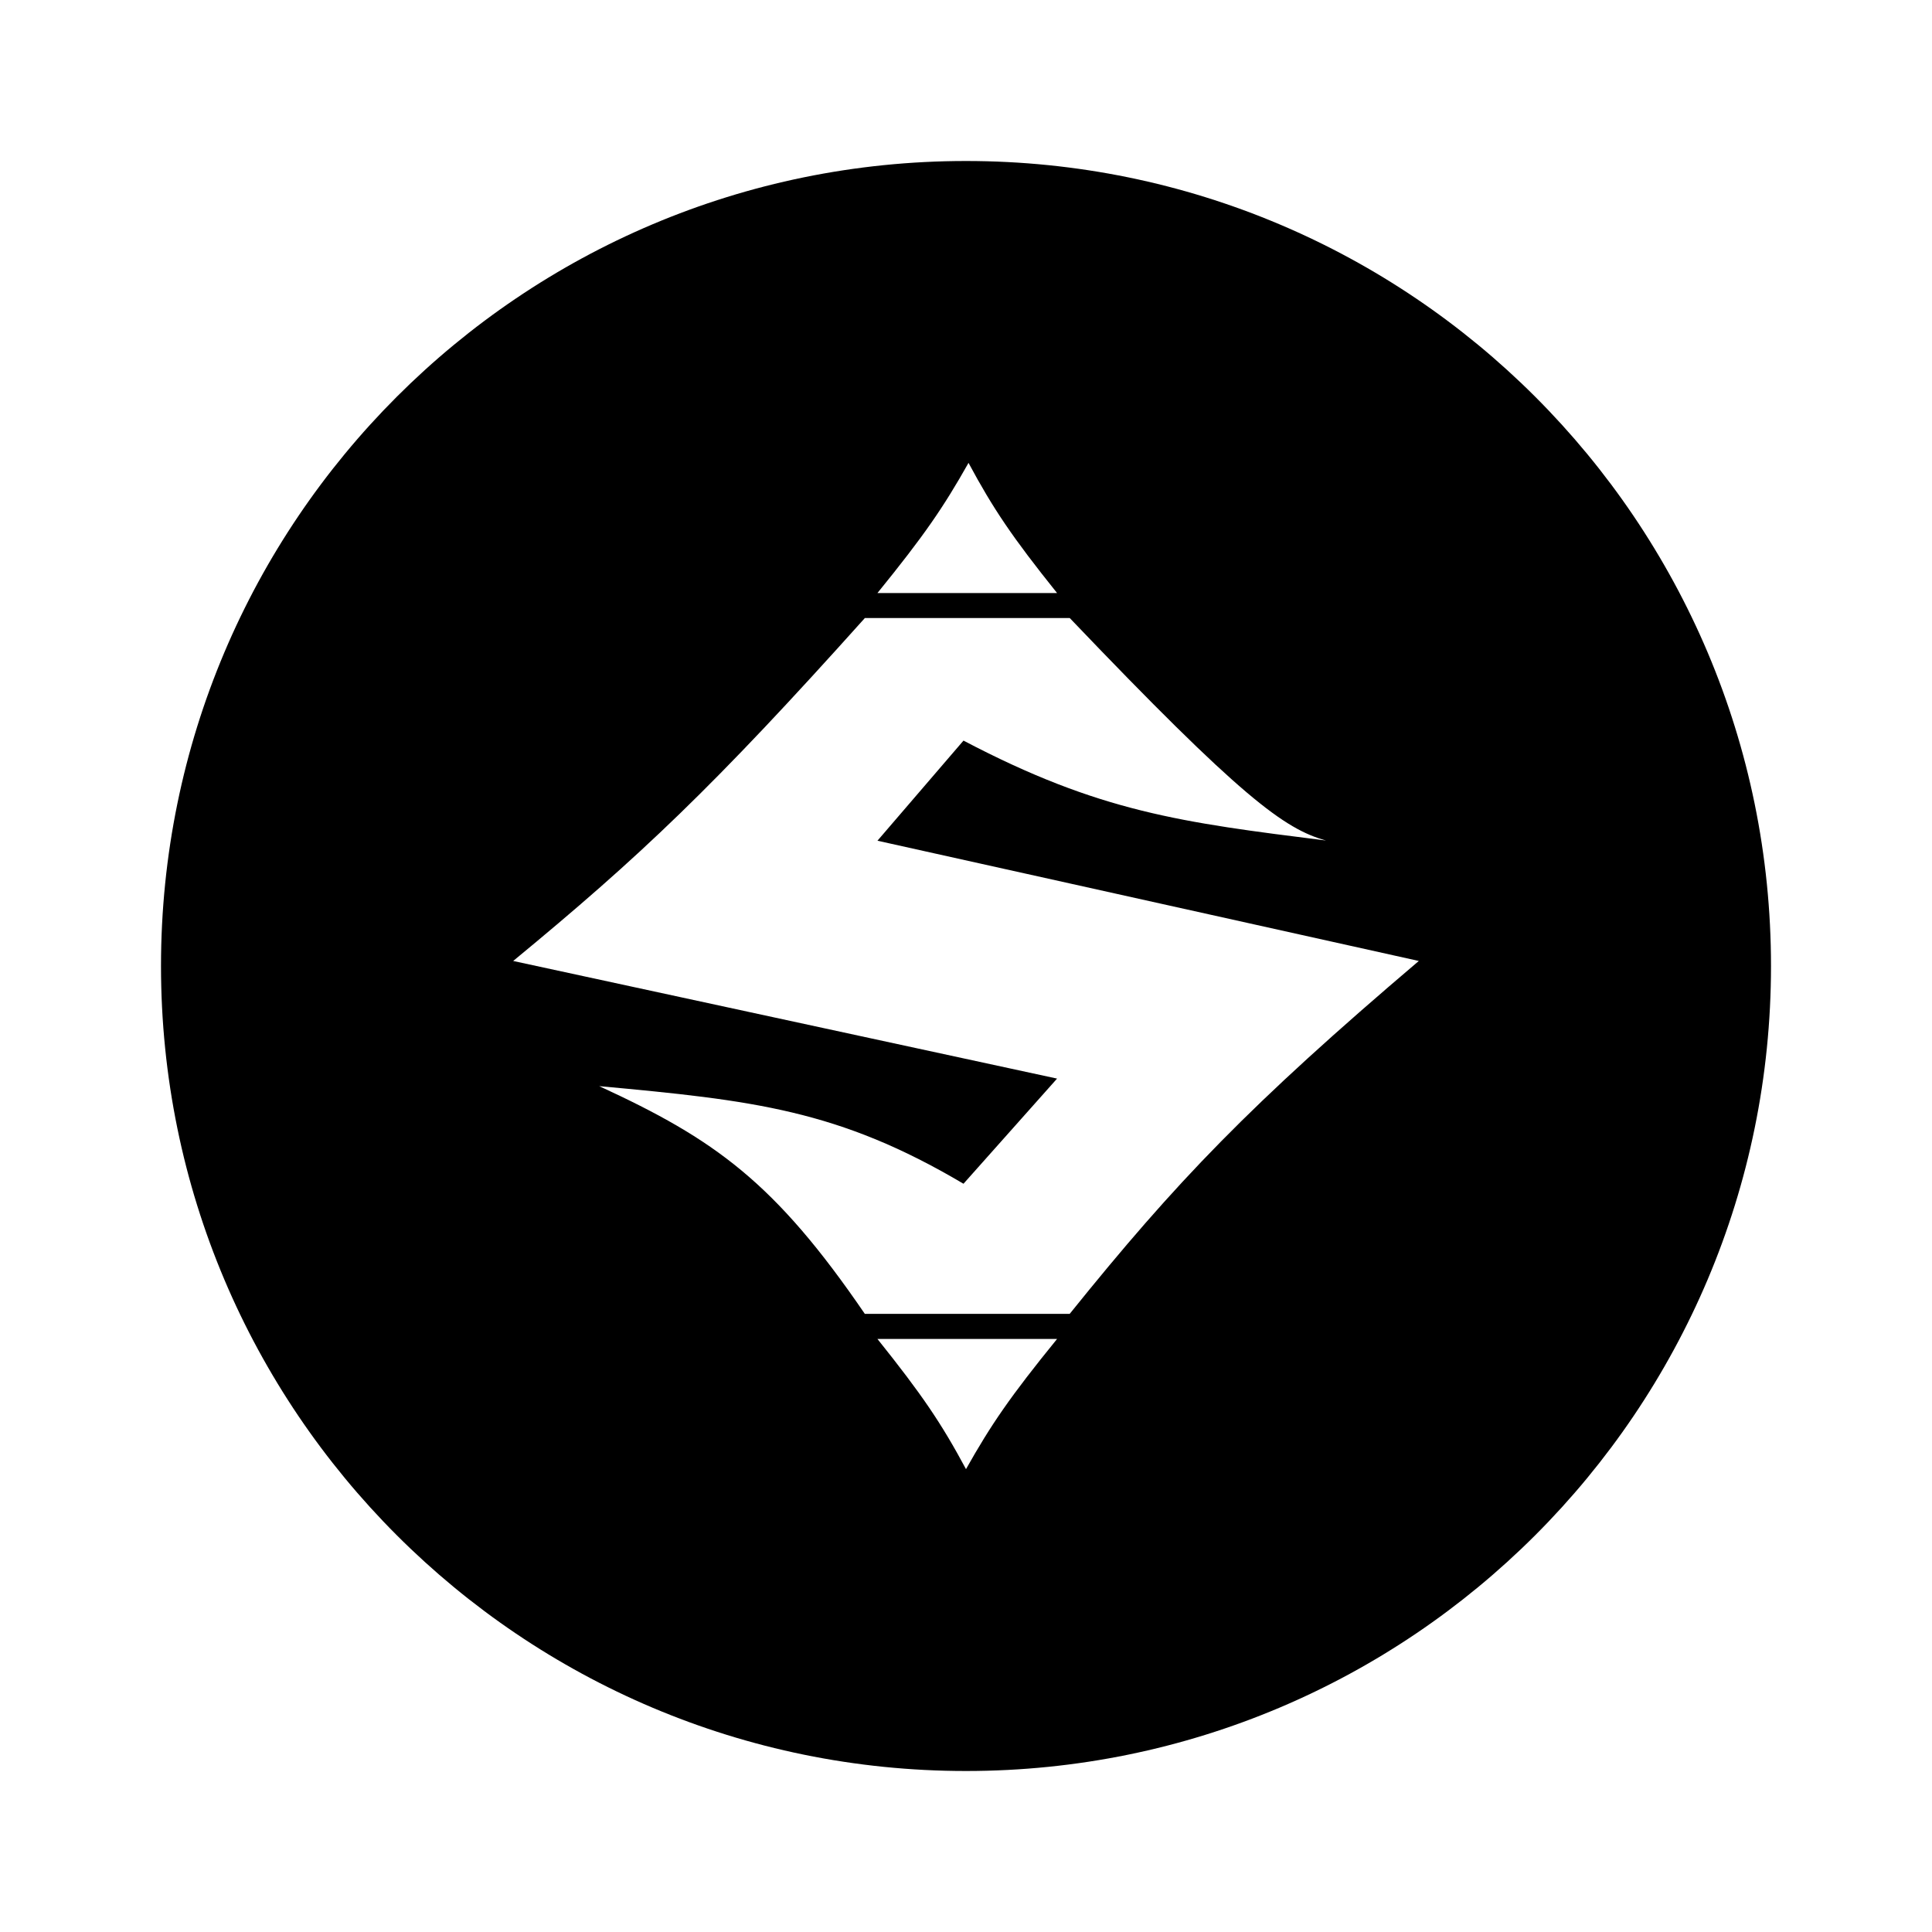<svg xmlns="http://www.w3.org/2000/svg" width="100%" height="100%" viewBox="-3.2 -3.2 38.4 38.4"><path d="M16 32C7.163 32 0 24.837 0 16S7.163 0 16 0s16 7.163 16 16-7.163 16-16 16zm2.061-22.916H13.99C10.977 12.446 9.514 13.828 7 15.9l10.81 2.338-1.86 2.09c-2.483-1.47-4.183-1.659-7.24-1.94 2.297 1.058 3.49 1.908 5.279 4.526h4.072c2.115-2.627 3.573-4.152 6.939-7.014l-10.76-2.39 1.71-1.99c2.709 1.422 4.331 1.626 7.206 1.986-.827-.227-1.691-.857-5.095-4.423zm-3.821-.497h3.57C16.919 7.475 16.54 6.912 16.05 6c-.499.885-.88 1.442-1.81 2.587zm3.57 14.826h-3.57c.89 1.112 1.27 1.675 1.76 2.587.498-.885.879-1.442 1.81-2.587z"/></svg>